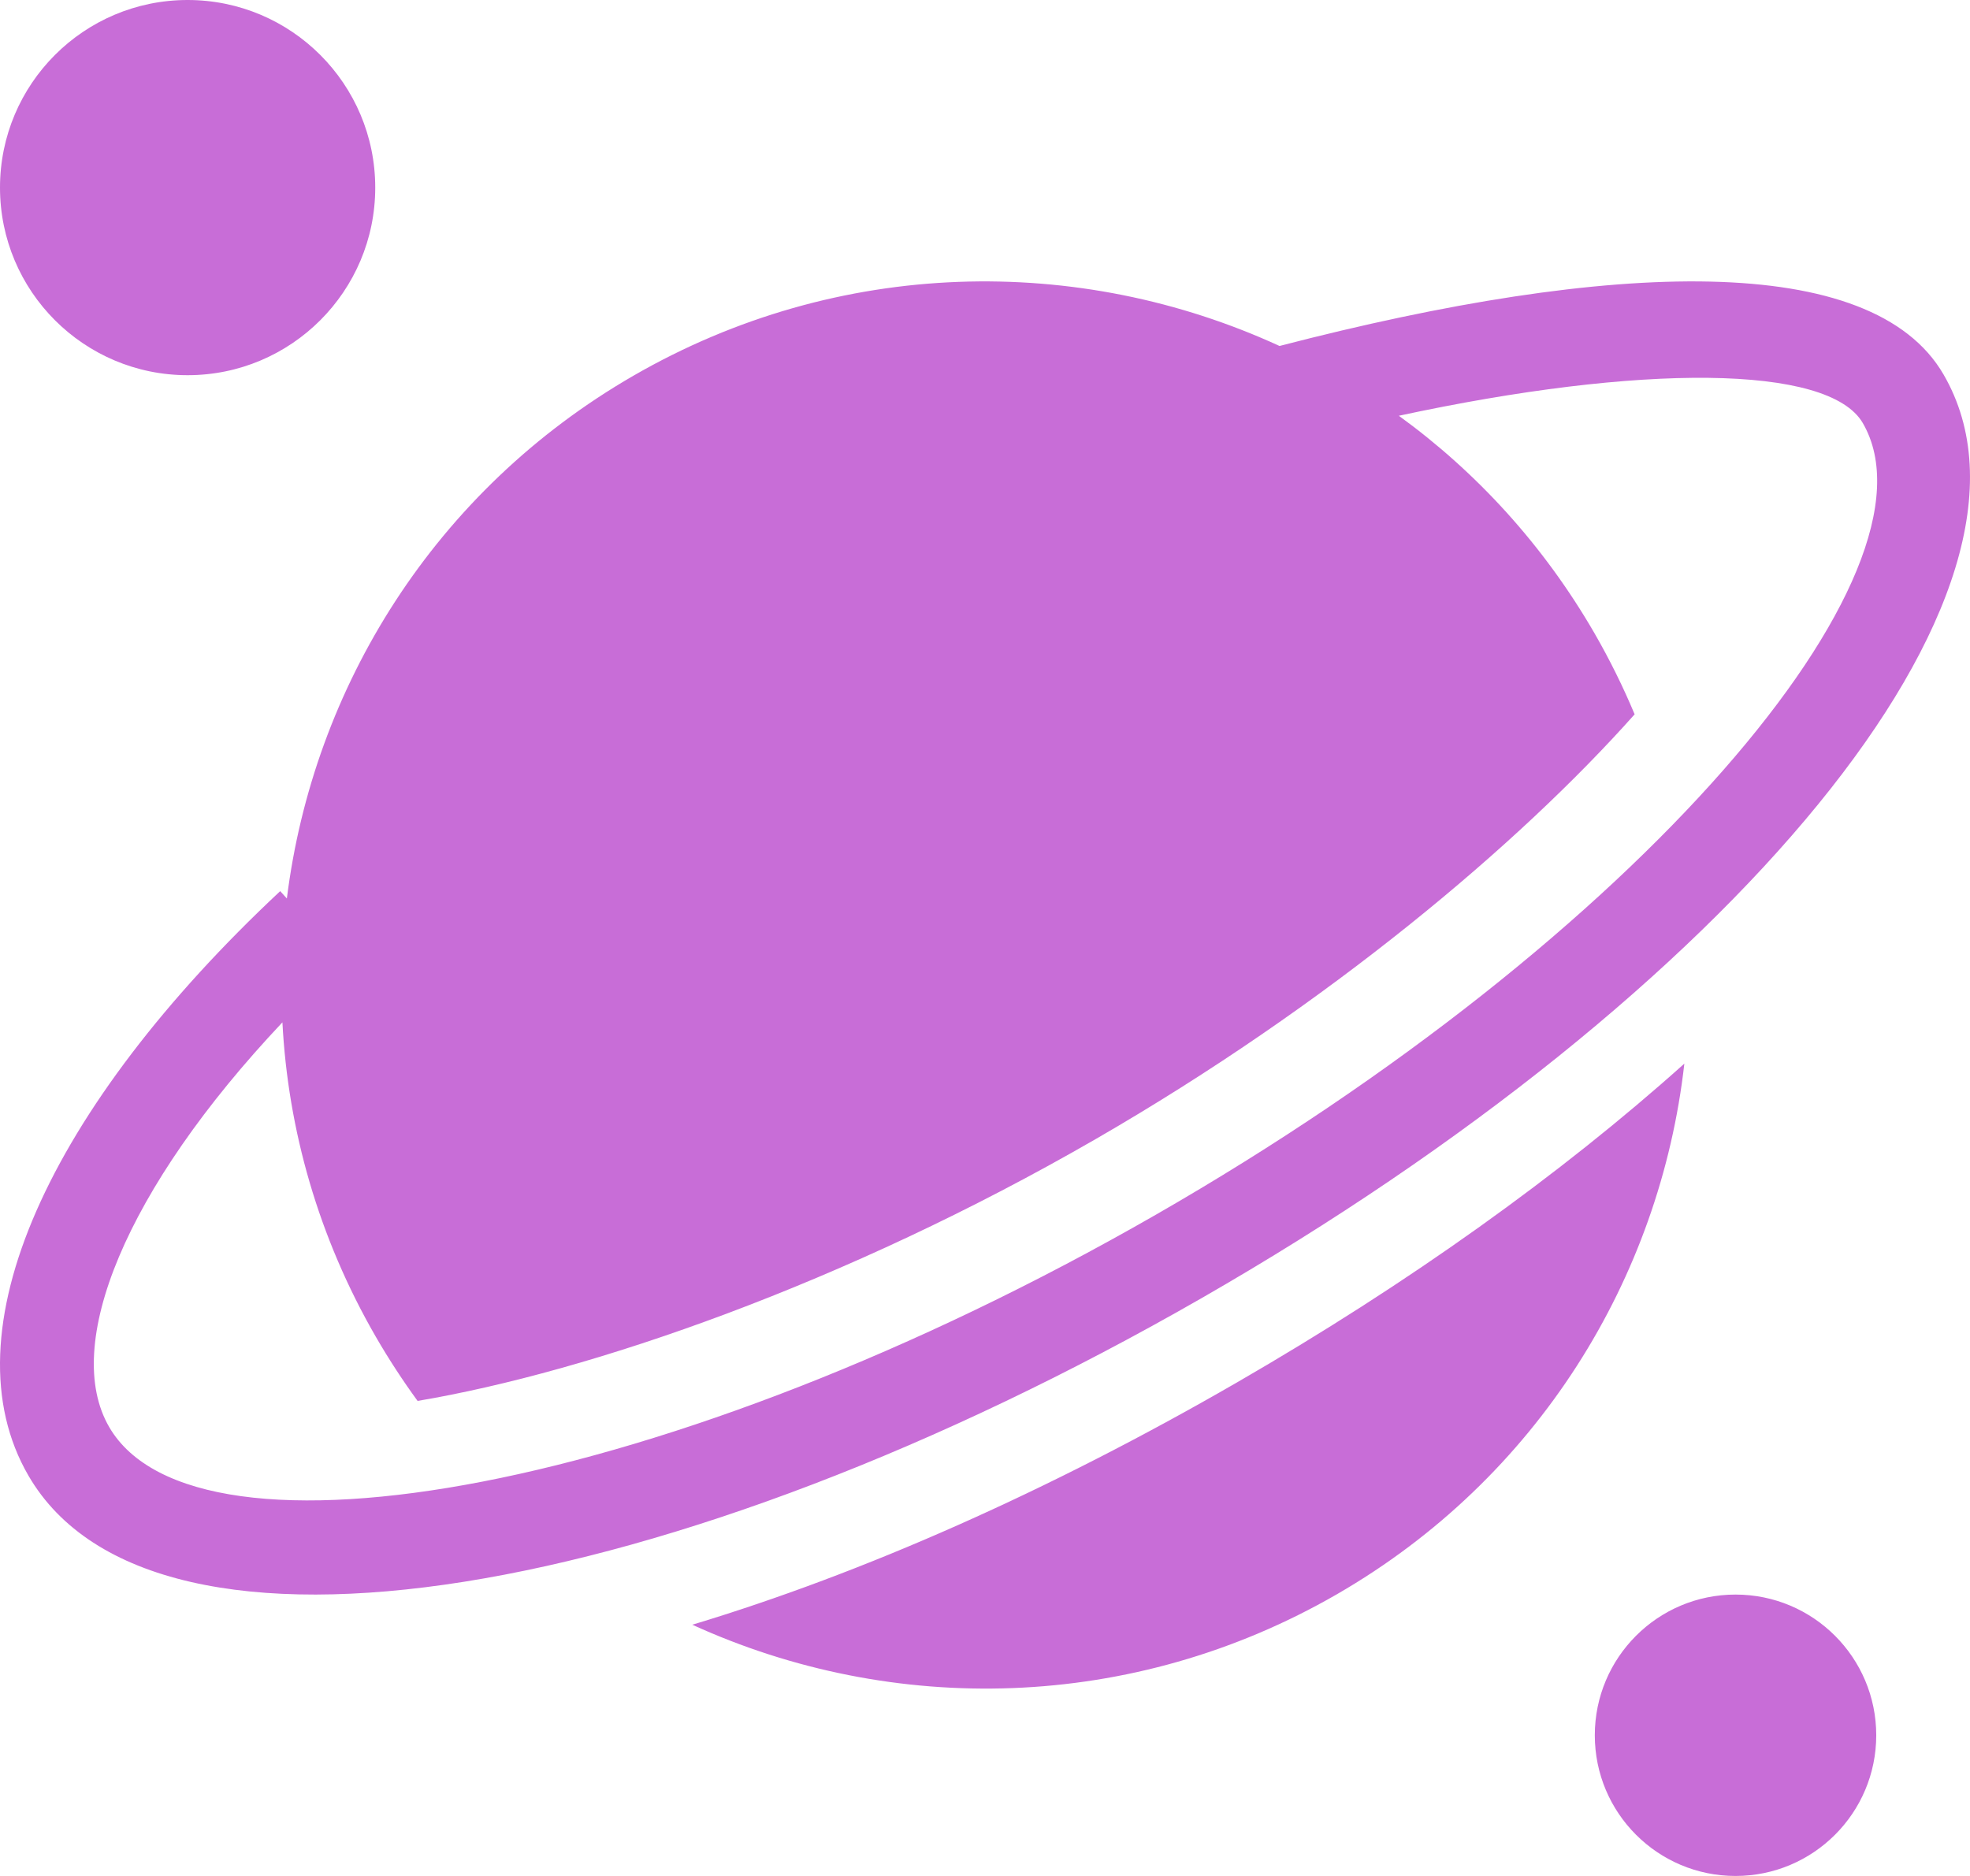 <svg width="42" height="40" viewBox="0 0 42 40" fill="none" xmlns="http://www.w3.org/2000/svg">
<path fill-rule="evenodd" clip-rule="evenodd" d="M4 8C1.791 8 0 6.209 0 4C0 1.791 1.791 0 4 0C6.209 0 8 1.791 8 4C8 6.209 6.209 8 4 8ZM37.001 40C38.658 40 40.001 38.657 40.001 37C40.001 35.343 38.658 34 37.001 34C35.344 34 34.001 35.343 34.001 37C34.001 38.657 35.344 40 37.001 40ZM6.116 19.158C6.677 14.654 9.269 10.457 13.503 8.012C17.883 5.483 23.008 5.415 27.279 7.377C34.397 5.528 39.913 5.363 41.435 7.983C44.134 12.63 36.884 21.213 25.617 27.68C14.364 34.139 3.289 36.083 0.607 31.465C-1.167 28.412 1.044 23.614 5.974 19.001L6.116 19.158ZM2.328 30.428C1.32 28.693 2.66 25.361 6.021 21.799C6.14 24.087 6.788 26.382 8.012 28.503C8.288 28.98 8.586 29.436 8.903 29.871C12.586 29.25 18.01 27.377 23.363 24.286C28.307 21.432 32.382 18.006 34.85 15.231C34.605 14.645 34.32 14.067 33.994 13.502C32.907 11.621 31.475 10.064 29.823 8.865C34.974 7.756 38.986 7.767 39.714 9.02C41.55 12.181 34.966 19.976 24.635 25.905C14.29 31.843 4.181 33.618 2.328 30.428ZM35.91 22.679C33.27 25.046 30.03 27.365 26.363 29.482C22.353 31.797 18.39 33.549 14.76 34.643C19.024 36.59 24.134 36.515 28.503 33.993C32.79 31.518 35.393 27.247 35.91 22.679Z" fill="#C86DD7"/>
</svg>
